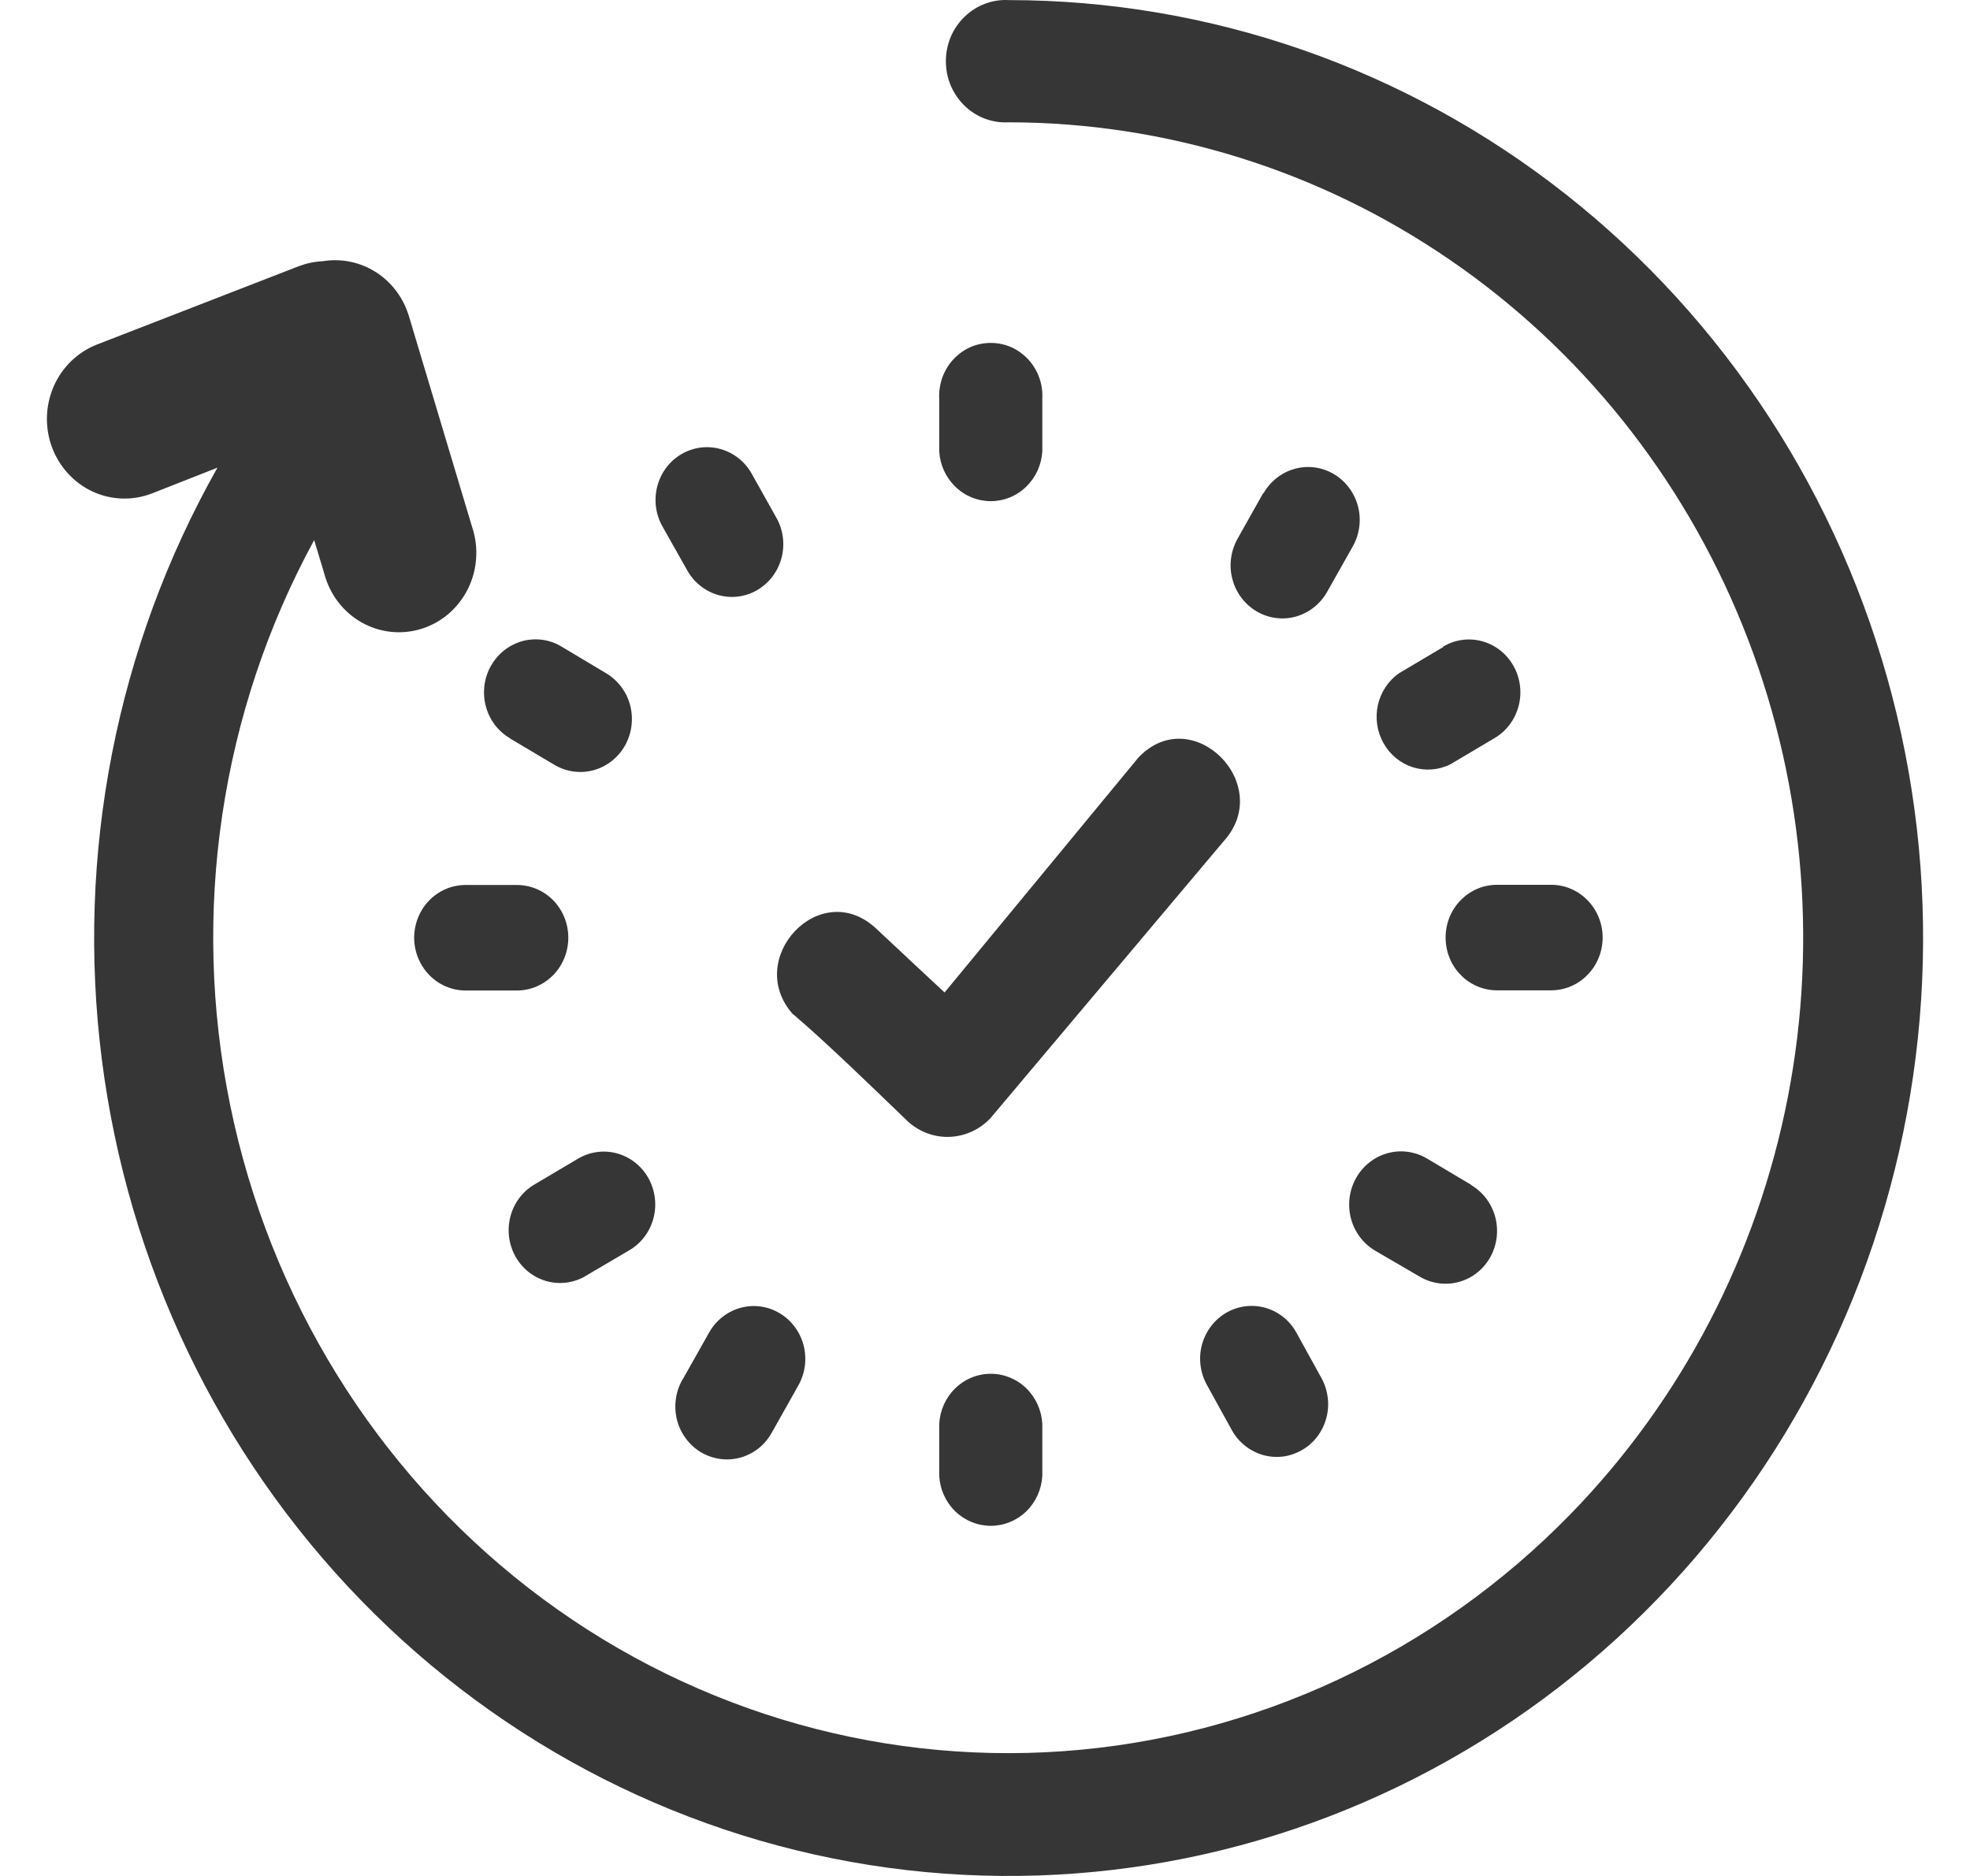 <svg width="21" height="20" viewBox="0 0 21 20" fill="none" xmlns="http://www.w3.org/2000/svg">
<path d="M10.751 1.304C10.665 1.309 10.579 1.295 10.498 1.265C10.417 1.234 10.343 1.187 10.281 1.126C10.218 1.065 10.168 0.991 10.134 0.91C10.1 0.829 10.083 0.741 10.083 0.653C10.083 0.564 10.1 0.477 10.134 0.395C10.168 0.314 10.218 0.241 10.281 0.18C10.343 0.119 10.417 0.071 10.498 0.041C10.579 0.01 10.665 -0.004 10.751 0.001C12.898 0.001 14.984 0.727 16.687 2.068C18.39 3.409 19.614 5.289 20.169 7.416C20.724 9.543 20.578 11.798 19.756 13.832C18.933 15.866 17.479 17.565 15.619 18.664C13.759 19.764 11.598 20.203 9.47 19.913C7.342 19.623 5.367 18.622 3.85 17.063C2.334 15.504 1.362 13.475 1.085 11.291C0.808 9.108 1.241 6.892 2.318 4.986L1.621 5.26C1.416 5.34 1.188 5.333 0.988 5.241C0.788 5.148 0.632 4.978 0.554 4.768C0.476 4.557 0.483 4.324 0.573 4.118C0.663 3.913 0.829 3.753 1.034 3.673L3.185 2.838C3.267 2.807 3.353 2.789 3.44 2.785C3.637 2.752 3.839 2.794 4.008 2.902C4.177 3.01 4.302 3.178 4.36 3.374L5.035 5.626C5.07 5.733 5.084 5.846 5.075 5.959C5.067 6.072 5.036 6.182 4.986 6.283C4.935 6.383 4.865 6.472 4.781 6.545C4.696 6.617 4.598 6.671 4.492 6.704C4.386 6.737 4.276 6.748 4.166 6.736C4.056 6.724 3.95 6.69 3.853 6.635C3.757 6.58 3.672 6.506 3.604 6.417C3.536 6.328 3.486 6.226 3.457 6.116L3.349 5.758C2.351 7.59 2.033 9.73 2.454 11.784C2.874 13.838 4.004 15.666 5.636 16.932C7.268 18.197 9.292 18.815 11.332 18.67C13.373 18.525 15.294 17.627 16.741 16.143C17.925 14.927 18.732 13.379 19.059 11.693C19.386 10.007 19.218 8.26 18.577 6.672C17.936 5.084 16.85 3.726 15.457 2.771C14.065 1.815 12.427 1.305 10.751 1.304ZM8.457 10.818C7.92 10.226 8.743 9.341 9.34 9.9C9.552 10.097 9.858 10.386 10.069 10.581L12.134 8.078C12.705 7.473 13.599 8.361 13.042 8.971L10.559 11.92C10.446 12.041 10.291 12.113 10.127 12.12C9.964 12.128 9.803 12.069 9.68 11.958C9.332 11.624 8.821 11.124 8.455 10.813L8.457 10.818ZM7.061 5.611C6.988 5.481 6.969 5.327 7.007 5.183C7.045 5.039 7.137 4.916 7.263 4.842C7.39 4.768 7.539 4.748 7.68 4.787C7.82 4.826 7.94 4.92 8.013 5.05L8.284 5.534C8.352 5.663 8.368 5.814 8.329 5.955C8.29 6.096 8.199 6.216 8.075 6.289C7.952 6.362 7.805 6.383 7.666 6.346C7.528 6.31 7.409 6.22 7.334 6.095L7.061 5.611ZM5.434 7.869C5.371 7.832 5.316 7.782 5.272 7.724C5.229 7.665 5.196 7.598 5.178 7.526C5.159 7.454 5.155 7.38 5.164 7.306C5.174 7.233 5.197 7.162 5.234 7.098C5.27 7.034 5.318 6.978 5.375 6.933C5.433 6.888 5.498 6.855 5.568 6.835C5.638 6.816 5.711 6.812 5.782 6.821C5.854 6.831 5.923 6.855 5.985 6.893L6.462 7.178C6.524 7.215 6.579 7.265 6.623 7.323C6.667 7.382 6.699 7.449 6.718 7.521C6.736 7.593 6.741 7.667 6.731 7.741C6.722 7.814 6.698 7.885 6.662 7.949C6.626 8.013 6.578 8.069 6.52 8.114C6.463 8.159 6.398 8.192 6.328 8.211C6.187 8.25 6.037 8.229 5.91 8.154L5.439 7.874L5.434 7.869ZM6.231 13.611C6.105 13.68 5.958 13.697 5.821 13.657C5.683 13.617 5.566 13.523 5.495 13.396C5.424 13.269 5.404 13.119 5.439 12.977C5.474 12.835 5.562 12.712 5.684 12.636L6.163 12.352C6.289 12.278 6.439 12.258 6.579 12.297C6.72 12.336 6.839 12.431 6.912 12.56C6.984 12.69 7.004 12.843 6.966 12.987C6.928 13.132 6.836 13.254 6.709 13.329L6.236 13.607L6.231 13.611ZM4.963 10.56C4.818 10.56 4.678 10.5 4.576 10.395C4.473 10.289 4.415 10.146 4.415 9.997C4.415 9.848 4.473 9.705 4.576 9.599C4.678 9.494 4.818 9.435 4.963 9.435H5.51C5.656 9.435 5.795 9.494 5.898 9.599C6.001 9.705 6.058 9.848 6.058 9.997C6.058 10.146 6.001 10.289 5.898 10.395C5.795 10.5 5.656 10.56 5.51 10.56H4.963ZM11.111 15.734C11.103 15.878 11.042 16.014 10.94 16.113C10.838 16.212 10.702 16.267 10.562 16.267C10.421 16.267 10.286 16.212 10.183 16.113C10.081 16.014 10.02 15.878 10.012 15.734V15.18C10.02 15.036 10.081 14.9 10.183 14.801C10.286 14.701 10.421 14.646 10.562 14.646C10.702 14.646 10.838 14.701 10.94 14.801C11.042 14.9 11.103 15.036 11.111 15.18V15.739V15.734ZM10.012 4.25C10.008 4.174 10.02 4.097 10.045 4.025C10.071 3.953 10.111 3.887 10.162 3.832C10.214 3.776 10.275 3.732 10.344 3.701C10.413 3.671 10.487 3.656 10.562 3.656C10.636 3.656 10.71 3.671 10.779 3.701C10.848 3.732 10.909 3.776 10.961 3.832C11.012 3.887 11.052 3.953 11.078 4.025C11.104 4.097 11.115 4.174 11.111 4.25V4.81C11.103 4.954 11.042 5.089 10.94 5.188C10.838 5.288 10.702 5.343 10.562 5.343C10.421 5.343 10.286 5.288 10.183 5.188C10.081 5.089 10.02 4.954 10.012 4.81V4.255V4.25ZM8.239 15.251C8.205 15.319 8.158 15.38 8.101 15.429C8.043 15.478 7.977 15.514 7.905 15.536C7.834 15.558 7.759 15.564 7.685 15.555C7.611 15.546 7.539 15.522 7.474 15.484C7.41 15.446 7.353 15.394 7.309 15.333C7.264 15.272 7.232 15.202 7.214 15.128C7.197 15.053 7.194 14.976 7.207 14.901C7.219 14.825 7.246 14.753 7.287 14.689L7.56 14.205C7.596 14.141 7.644 14.085 7.702 14.04C7.759 13.995 7.824 13.962 7.894 13.943C7.964 13.924 8.036 13.919 8.108 13.929C8.179 13.938 8.248 13.963 8.31 14C8.373 14.037 8.427 14.086 8.471 14.145C8.515 14.203 8.547 14.27 8.566 14.342C8.584 14.413 8.589 14.488 8.58 14.561C8.57 14.634 8.547 14.705 8.511 14.769L8.239 15.253V15.251ZM14.085 14.689C14.121 14.753 14.144 14.824 14.153 14.897C14.163 14.97 14.158 15.045 14.139 15.116C14.12 15.188 14.088 15.255 14.044 15.313C14 15.372 13.945 15.421 13.883 15.457C13.82 15.494 13.751 15.518 13.68 15.528C13.608 15.537 13.536 15.532 13.466 15.513C13.396 15.493 13.331 15.46 13.274 15.415C13.217 15.37 13.169 15.314 13.133 15.25L12.866 14.766C12.794 14.636 12.774 14.482 12.812 14.338C12.851 14.194 12.943 14.071 13.069 13.997C13.195 13.923 13.345 13.903 13.486 13.942C13.626 13.981 13.746 14.075 13.818 14.205L14.085 14.689ZM15.685 12.636C15.811 12.711 15.902 12.834 15.94 12.978C15.977 13.122 15.958 13.276 15.885 13.405C15.812 13.535 15.692 13.629 15.551 13.667C15.41 13.706 15.261 13.685 15.135 13.611L14.656 13.332C14.53 13.256 14.437 13.132 14.4 12.987C14.363 12.841 14.383 12.687 14.457 12.557C14.531 12.427 14.652 12.332 14.793 12.294C14.935 12.255 15.086 12.277 15.213 12.352L15.685 12.633V12.636ZM15.385 6.893C15.511 6.818 15.661 6.798 15.802 6.837C15.942 6.876 16.062 6.971 16.134 7.1C16.207 7.23 16.226 7.384 16.188 7.528C16.15 7.672 16.058 7.795 15.932 7.869L15.46 8.149C15.335 8.211 15.193 8.221 15.061 8.18C14.929 8.138 14.817 8.046 14.748 7.923C14.679 7.801 14.658 7.656 14.688 7.517C14.719 7.379 14.799 7.258 14.913 7.178L15.385 6.898V6.893ZM13.468 5.26C13.542 5.131 13.662 5.036 13.803 4.998C13.944 4.959 14.094 4.98 14.22 5.055C14.346 5.13 14.438 5.253 14.476 5.398C14.514 5.543 14.493 5.697 14.42 5.826L14.147 6.31C14.111 6.374 14.062 6.431 14.005 6.476C13.948 6.521 13.882 6.554 13.812 6.574C13.742 6.593 13.669 6.598 13.597 6.588C13.525 6.578 13.456 6.554 13.394 6.517C13.331 6.48 13.276 6.43 13.232 6.371C13.188 6.312 13.155 6.245 13.137 6.173C13.118 6.102 13.113 6.027 13.123 5.953C13.132 5.88 13.156 5.809 13.192 5.744L13.464 5.26H13.468ZM16.536 9.433C16.681 9.433 16.82 9.492 16.923 9.598C17.026 9.703 17.084 9.846 17.084 9.995C17.084 10.145 17.026 10.288 16.923 10.393C16.82 10.499 16.681 10.558 16.536 10.558H15.958C15.812 10.558 15.673 10.499 15.57 10.393C15.467 10.288 15.41 10.145 15.41 9.995C15.41 9.846 15.467 9.703 15.57 9.598C15.673 9.492 15.812 9.433 15.958 9.433H16.536Z" fill="#363636"/>
</svg>
